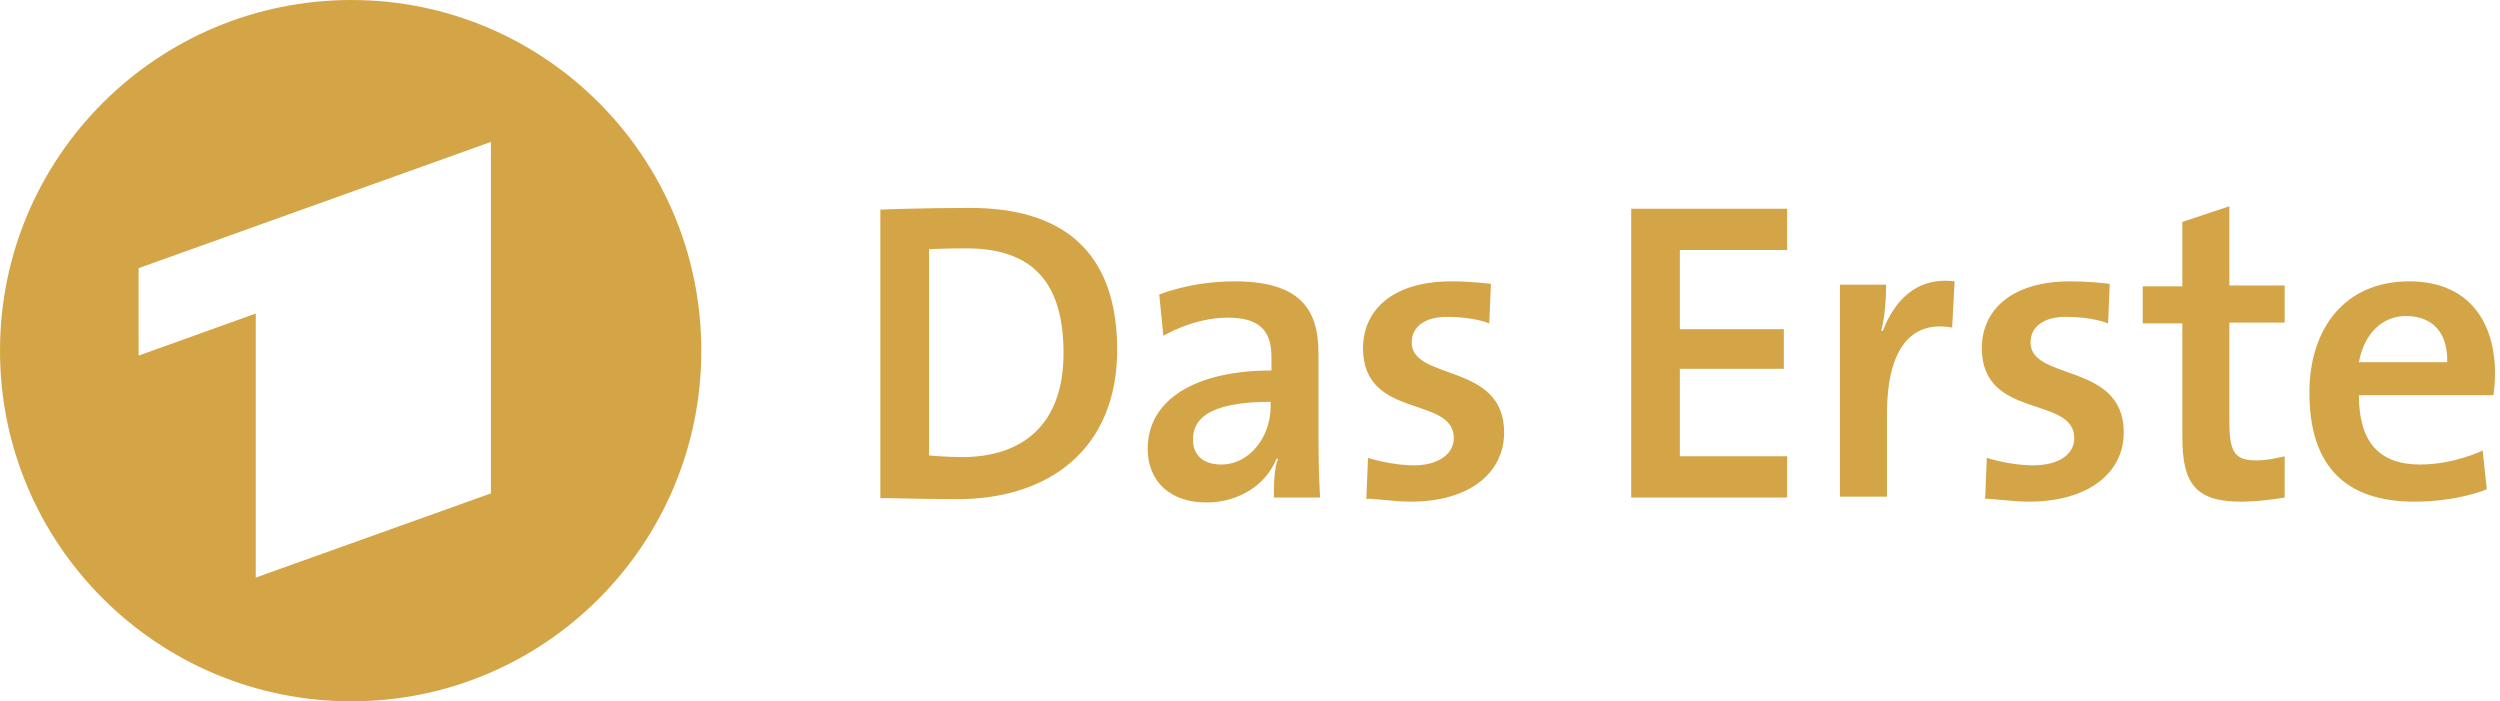 <svg width="303" height="85" viewBox="524 150 303 85" xmlns="http://www.w3.org/2000/svg"><g fill="#D4A547" fill-rule="evenodd"><path d="M769.9 210.8c7.1 0 11.5-3.4 11.5-8.4 0-8.5-11.3-6.2-11.3-10.9 0-1.9 1.6-3.1 4.3-3.1 3.3 0 5.1.8 5.1.8l.2-4.8s-2.3-.3-4.8-.3c-7 0-10.7 3.4-10.7 8.1 0 8.7 11.2 5.7 11.2 10.9 0 2-1.9 3.3-5 3.3-2.8 0-5.6-.9-5.6-.9l-.2 5c0-.2 3.1.3 5.3.3zm45.7-22.5c3.1 0 5.1 1.9 5 5.6h-10.7c.6-3.4 2.8-5.6 5.7-5.6zm10.6 9.6s.2-1.2.2-2.6c0-6.2-3.1-11.2-10.4-11.2-7.8 0-12.1 5.7-12.1 13.5 0 9 4.5 13.2 12.7 13.2 5.4 0 8.8-1.5 8.8-1.5l-.5-4.7s-3.4 1.7-7.6 1.7c-5 0-7.4-2.8-7.4-8.4h16.3zm-30.6 12.9c2.5 0 5.3-.5 5.3-.5v-5s-1.9.5-3.4.5c-2.6 0-3.3-.9-3.3-4.7v-12h6.7v-4.5h-6.7V175l-5.7 1.9v7.8h-4.8v4.5h4.8V203c0 5.6 1.6 7.8 7.1 7.8zm-35-21.1l.3-5.6c-4.8-.6-7.4 2.6-8.7 6h-.2c.5-1.9.6-4.2.6-5.6H747v25.7h5.7v-10.4c.1-7.5 2.9-11 7.9-10.1zm-38.9 20.6h18.9v-5h-13v-10.6h12.6v-4.8h-12.6v-9.6h13v-5h-18.9v35zm-26.7.5c7 0 11.3-3.4 11.3-8.4 0-8.5-11.2-6.2-11.2-10.9 0-1.9 1.6-3.1 4.3-3.1 3.3 0 5.1.8 5.1.8l.2-4.8s-2.3-.3-4.8-.3c-7 0-10.7 3.4-10.7 8.1 0 8.7 11 5.7 11 10.9 0 2-2 3.3-4.8 3.3s-5.6-.9-5.6-.9l-.2 5c.1-.2 3.2.3 5.4.3zm-17-12.1v.6c0 3.6-2.5 7-6 7-2.2 0-3.4-1.2-3.4-2.9-.1-2.4 1.6-4.7 9.4-4.7zm.4 11.6h5.6s-.2-2.8-.2-7v-10.5c0-5.4-2.3-8.7-10.2-8.7-5.3 0-9.1 1.6-9.1 1.6l.5 5s3.6-2.2 7.8-2.2c4 0 5.3 1.7 5.3 4.8v1.6c-9 0-15 3.4-15 9.5 0 4 2.8 6.5 7.1 6.5 4 0 7.3-2.2 8.5-5.3h.2c-.5 1.3-.5 3-.5 4.7zm-37.3-30.2c8.4 0 11.8 4.5 11.8 12.7 0 8.7-5 12.6-12.3 12.6-1.9 0-4-.2-4-.2v-25s2.1-.1 4.5-.1zm-1.1 30.4c11.3 0 19.4-6.2 19.4-18.1 0-12.1-6.8-17.2-17.8-17.2-5.7 0-10.9.2-10.9.2v35c0-.1 4.3.1 9.3.1zM583.5 209.8v-42.6l-42.7 15.3v10.6L555 188v32l28.5-10.2zM566.6 150c23.4 0 42.4 19 42.4 42.5S590 235 566.6 235c-23.5 0-42.6-19-42.6-42.5s19.1-42.5 42.6-42.5z"/></g></svg>